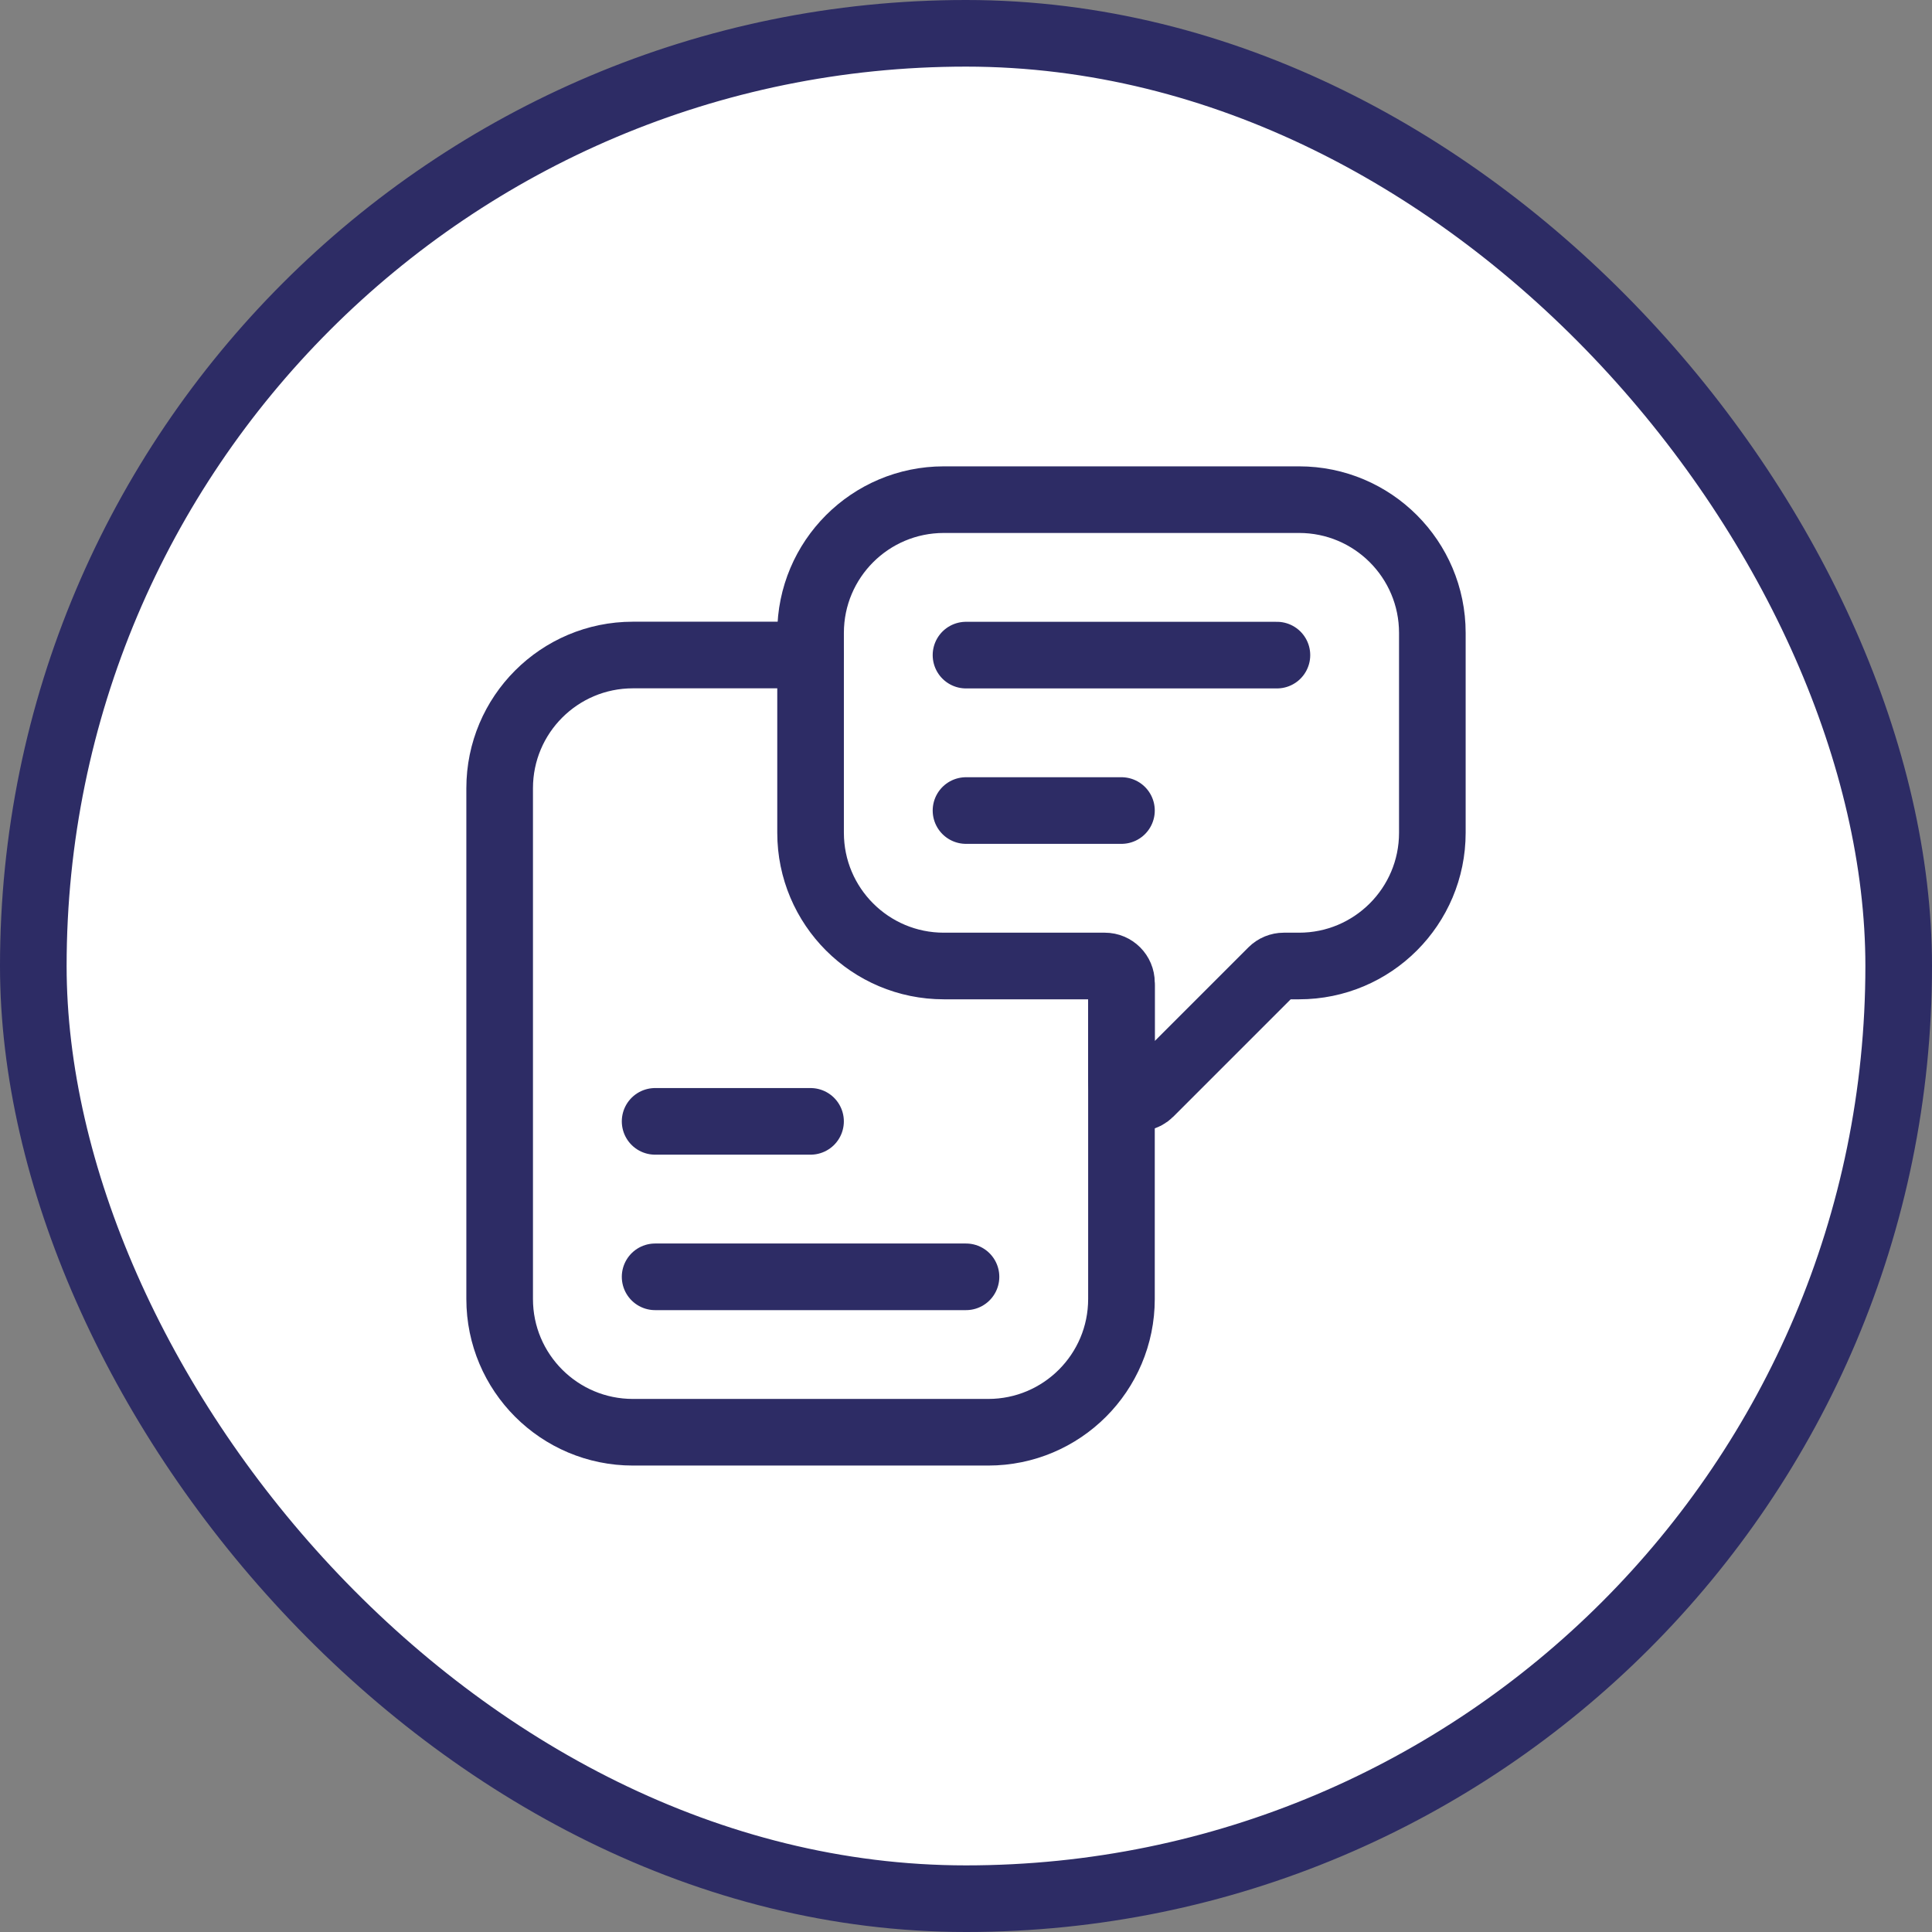 <svg width="58" height="58" viewBox="0 0 58 58" fill="none" xmlns="http://www.w3.org/2000/svg">
<rect x="0" y="0" width="58" height="58" fill="#808080" stroke="none"/>
<rect x="1" y="1" width="56" height="56" rx="28" fill="white"/>
<rect x="1" y="1" width="56" height="56" rx="28" stroke="#2D2C65" stroke-width="2"/>
<path d="M19.667 33.664H24.333M19.667 38.331H29M24.333 19.664H19C16.791 19.664 15 21.455 15 23.664V38.997C15 41.206 16.791 42.997 19 42.997H29.667C31.876 42.997 33.667 41.206 33.667 38.997V29.581" stroke="#2D2C65" stroke-width="2" stroke-linecap="round"/>
<path d="M29 19.667H38.334M29 24.333H33.667M33.167 29H28.334C26.124 29 24.334 27.209 24.334 25V19C24.334 16.791 26.124 15 28.334 15H39C41.209 15 43 16.791 43 19V25C43 27.209 41.209 29 39 29H38.541C38.408 29 38.281 29.053 38.187 29.146L34.52 32.813C34.205 33.128 33.667 32.905 33.667 32.46V29.5C33.667 29.224 33.443 29 33.167 29Z" stroke="#2D2C65" stroke-width="2" stroke-linecap="round"/>
</svg>
